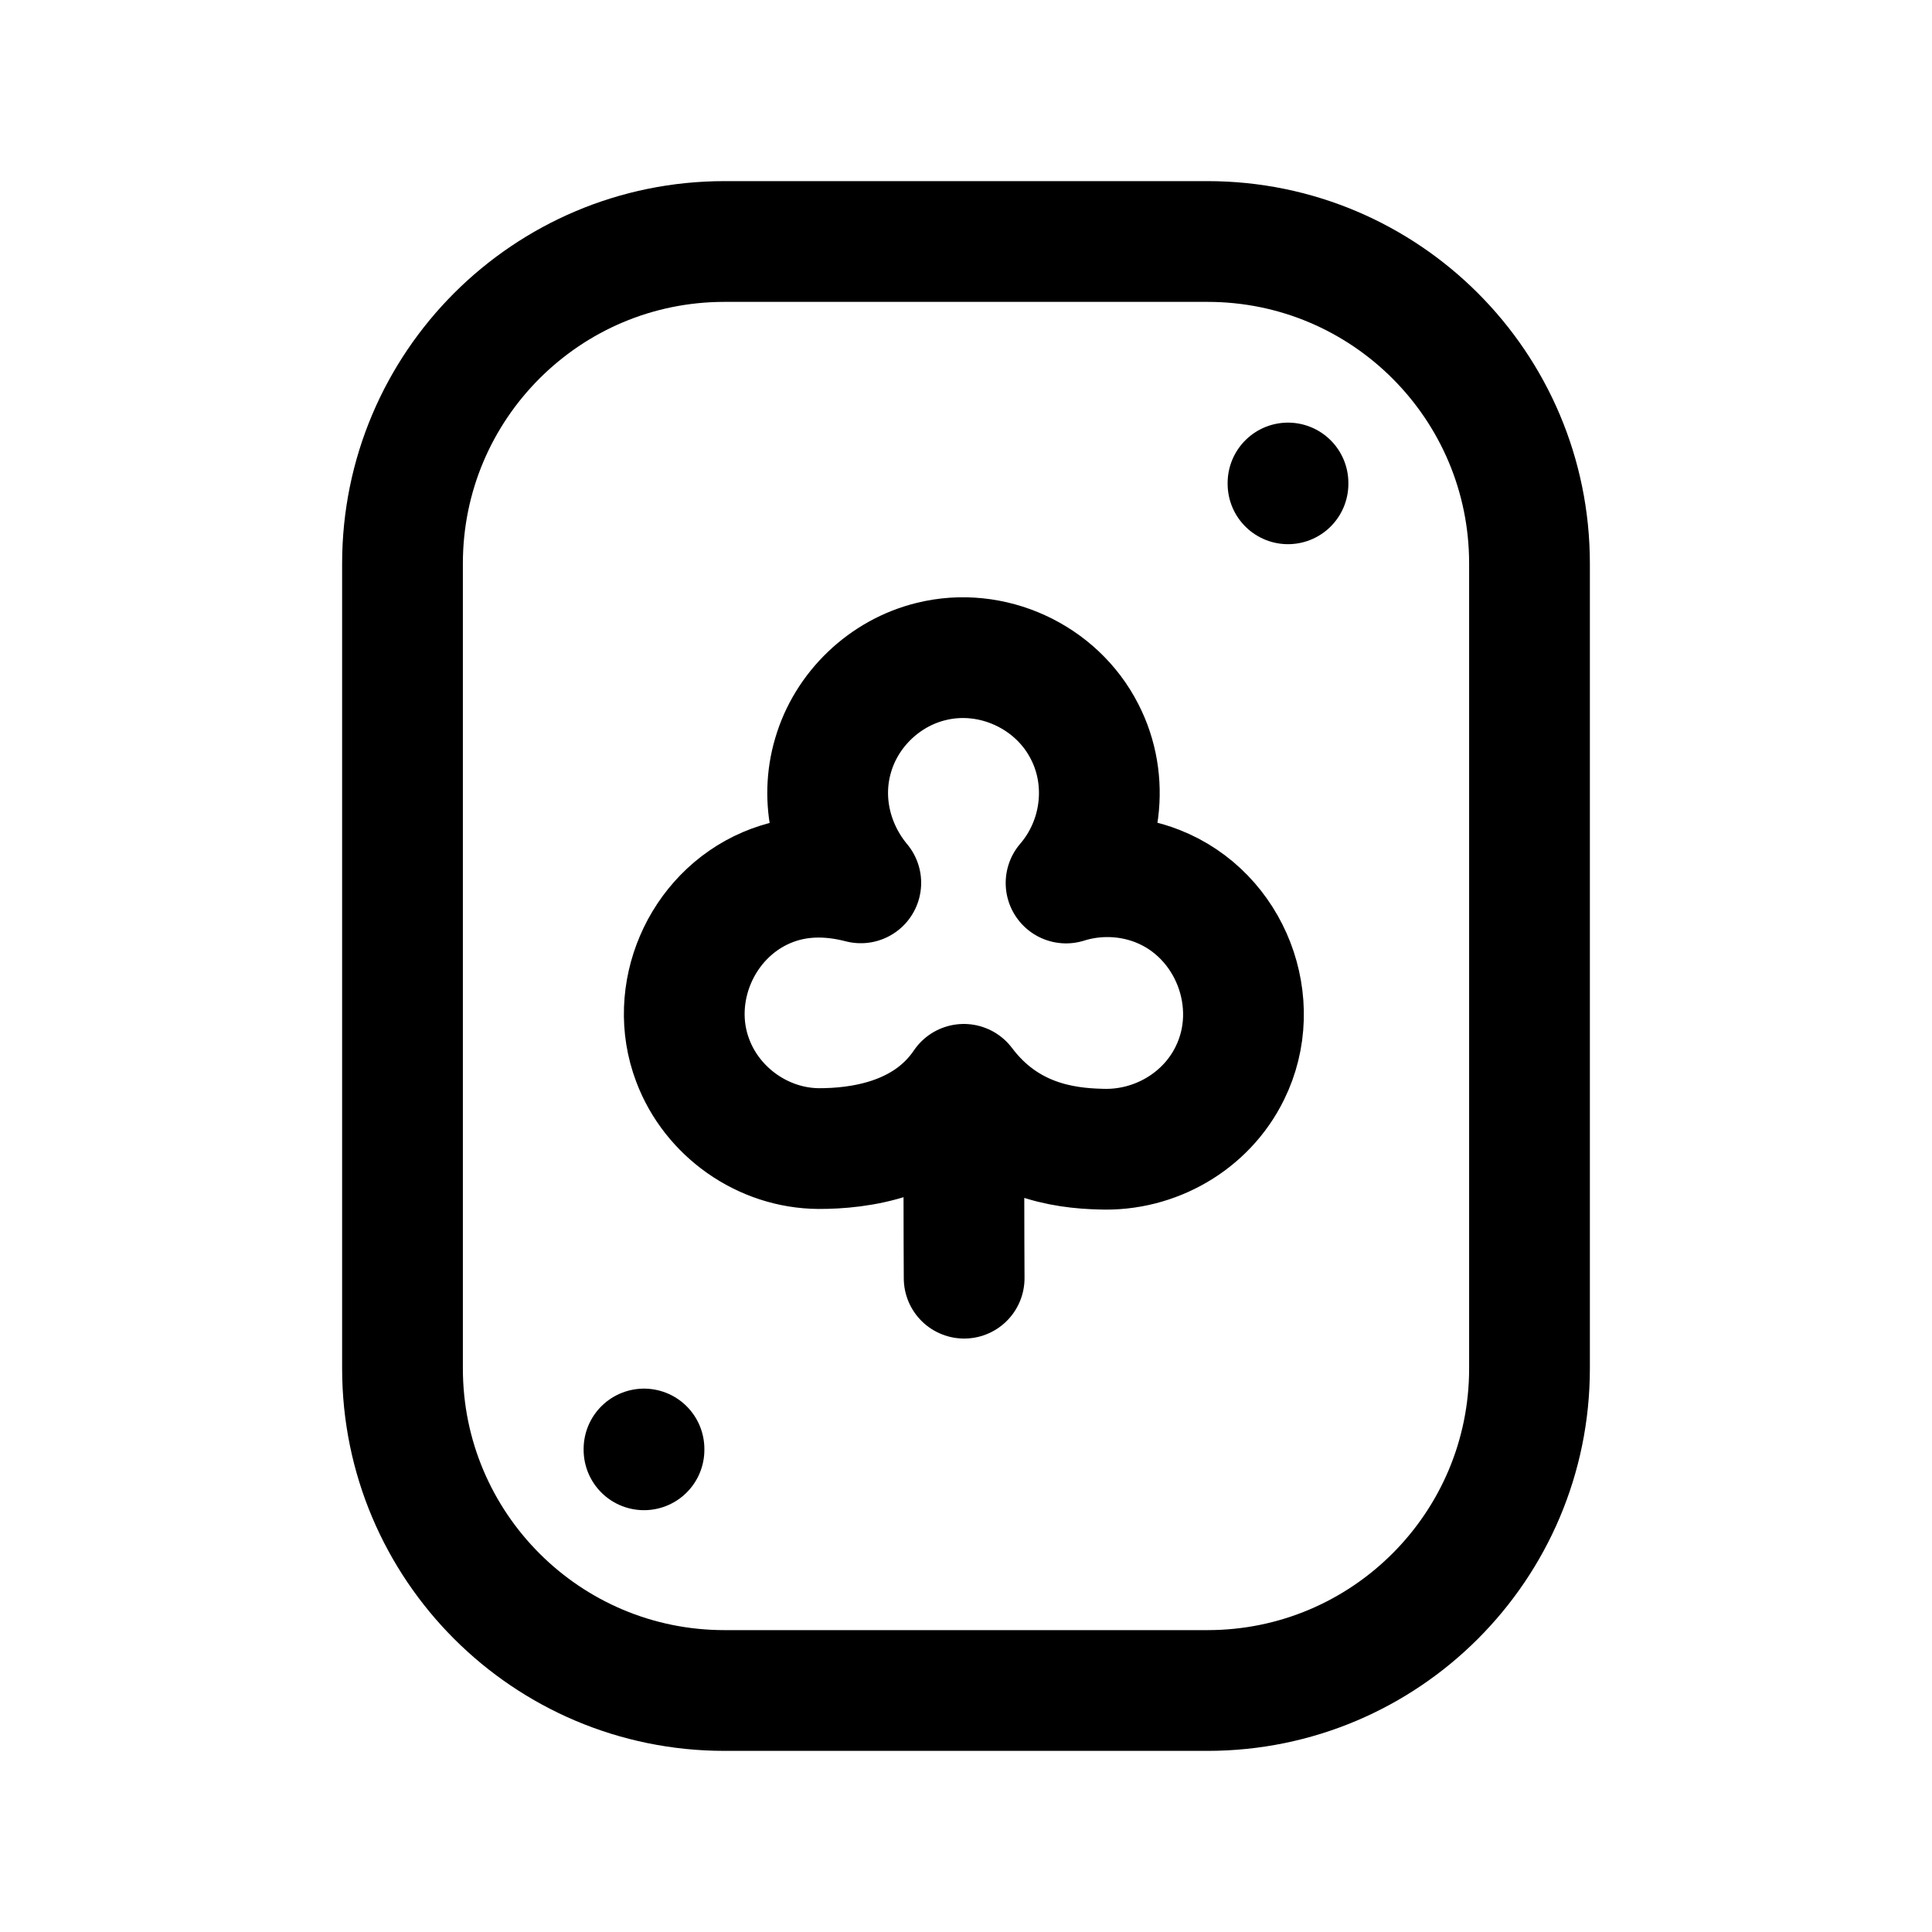 <svg width="24" height="24" viewBox="0 0 24 24" fill="none" xmlns="http://www.w3.org/2000/svg">
<path d="M15 3H9C6.791 3 5 4.791 5 7V17C5 19.209 6.791 21 9 21H15C17.209 21 19 19.209 19 17V7C19 4.791 17.209 3 15 3Z" stroke="black" stroke-width="1.5" stroke-linecap="round" stroke-linejoin="round"/>
<path d="M16 6V6.01" stroke="black" stroke-width="1.5" stroke-linecap="round" stroke-linejoin="round"/>
<path d="M8 18V18.01" stroke="black" stroke-width="1.5" stroke-linecap="round" stroke-linejoin="round"/>
<path d="M11.973 13.47C12.5 14.17 13.213 14.264 13.674 14.275C14.339 14.301 14.981 13.936 15.277 13.332C15.708 12.462 15.287 11.363 14.377 11.007C14.018 10.866 13.611 10.853 13.243 10.969C13.688 10.453 13.788 9.698 13.473 9.088C13.124 8.401 12.318 8.032 11.57 8.217C10.991 8.357 10.515 8.811 10.349 9.383C10.185 9.937 10.328 10.529 10.693 10.967C10.302 10.866 9.904 10.864 9.524 11.026C8.706 11.375 8.291 12.344 8.605 13.173C8.847 13.818 9.481 14.264 10.171 14.268C10.658 14.269 11.5 14.17 11.973 13.47ZM11.973 13.47C11.973 15.435 11.977 15.878 11.977 15.878" stroke="black" stroke-width="1.5" stroke-linecap="round" stroke-linejoin="round"/>
</svg>